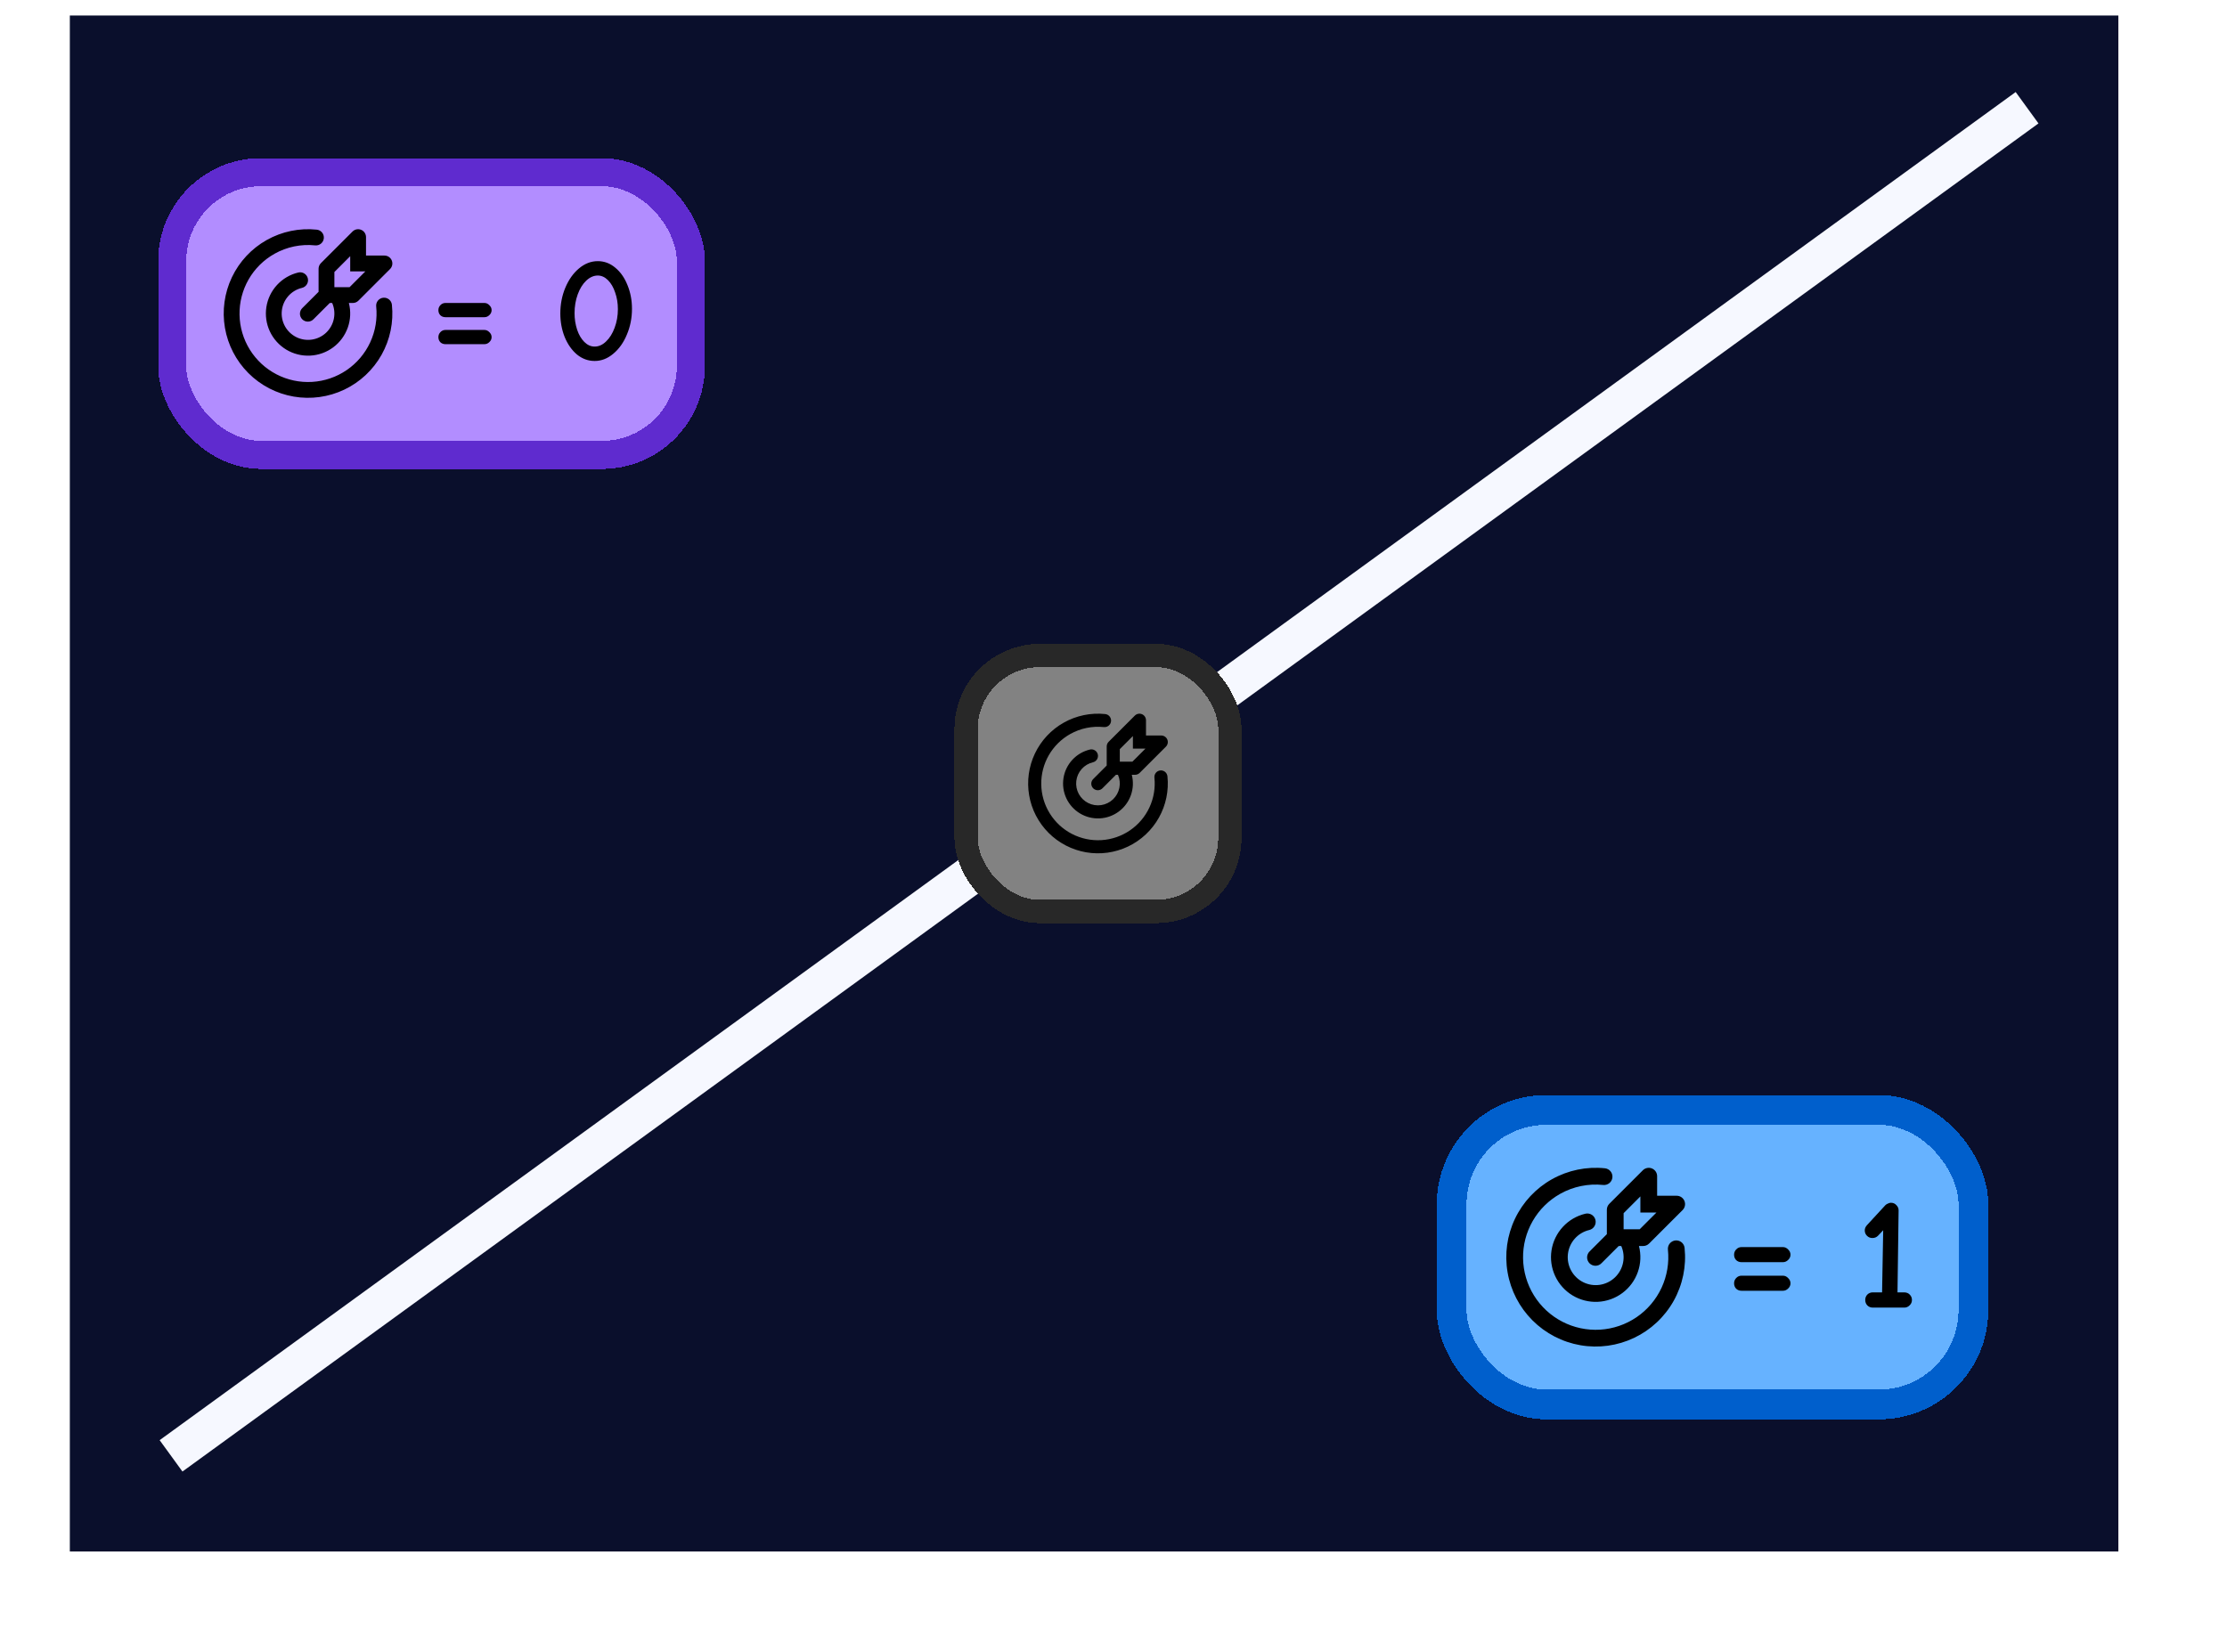 <svg width="287" height="213" viewBox="0 0 287 213" fill="none" xmlns="http://www.w3.org/2000/svg">
<rect x="9" y="2" width="264" height="198" fill="#0A0F2C"/>
<rect x="20.574" y="185.647" width="295.657" height="5" transform="rotate(-36 20.574 185.647)" fill="#F6F8FF"/>
<g filter="url(#filter0_d_1701_1236)">
<rect x="24" y="24" width="63.226" height="32.83" rx="9.66" fill="#B28DFF" shape-rendering="crispEdges"/>
<rect x="22.189" y="22.189" width="66.849" height="36.453" rx="11.472" stroke="#5F2BCF" stroke-width="3.623" shape-rendering="crispEdges"/>
<g clip-path="url(#clip0_1701_1236)">
<path fill-rule="evenodd" clip-rule="evenodd" d="M46.541 29.625C46.727 29.702 46.886 29.832 46.998 30C47.11 30.168 47.17 30.364 47.17 30.566V32.943H49.547C49.748 32.944 49.945 33.003 50.113 33.115C50.28 33.227 50.41 33.386 50.487 33.572C50.565 33.758 50.585 33.963 50.545 34.161C50.506 34.358 50.409 34.54 50.267 34.682L46.191 38.758C46.001 38.949 45.742 39.056 45.471 39.057H44.959C45.229 40.102 45.182 41.203 44.823 42.221C44.464 43.239 43.81 44.127 42.945 44.772C42.08 45.417 41.042 45.789 39.964 45.842C38.886 45.895 37.817 45.626 36.892 45.069C35.968 44.511 35.231 43.691 34.774 42.714C34.318 41.736 34.163 40.644 34.329 39.578C34.495 38.511 34.975 37.518 35.708 36.726C36.441 35.934 37.393 35.377 38.443 35.128C38.706 35.065 38.983 35.11 39.213 35.252C39.443 35.393 39.608 35.621 39.67 35.884C39.733 36.147 39.688 36.424 39.546 36.654C39.404 36.884 39.177 37.049 38.914 37.111C38.235 37.272 37.622 37.638 37.159 38.159C36.695 38.681 36.403 39.332 36.323 40.025C36.243 40.718 36.378 41.419 36.71 42.033C37.042 42.646 37.555 43.143 38.179 43.454C38.803 43.766 39.508 43.878 40.198 43.775C40.888 43.672 41.53 43.359 42.036 42.879C42.541 42.398 42.887 41.773 43.025 41.09C43.164 40.406 43.088 39.696 42.809 39.057H42.496L40.418 41.135C40.325 41.235 40.212 41.316 40.087 41.371C39.962 41.427 39.827 41.457 39.691 41.459C39.554 41.462 39.418 41.436 39.291 41.385C39.164 41.334 39.049 41.258 38.952 41.161C38.855 41.064 38.779 40.949 38.728 40.822C38.676 40.695 38.651 40.559 38.654 40.422C38.656 40.286 38.686 40.151 38.742 40.026C38.797 39.901 38.878 39.788 38.978 39.695L41.056 37.617V34.642C41.057 34.371 41.164 34.112 41.355 33.922L45.431 29.846C45.573 29.703 45.755 29.606 45.952 29.567C46.15 29.528 46.355 29.548 46.541 29.625ZM43.094 35.064V37.019H45.05L47.088 34.981H45.132V33.025L43.094 35.064ZM35.378 32.712C36.969 31.82 38.798 31.442 40.612 31.631C40.745 31.645 40.88 31.632 41.008 31.594C41.136 31.556 41.256 31.493 41.36 31.409C41.464 31.324 41.55 31.22 41.614 31.103C41.677 30.985 41.717 30.856 41.731 30.723C41.745 30.59 41.732 30.455 41.694 30.327C41.656 30.199 41.593 30.079 41.508 29.976C41.424 29.872 41.32 29.785 41.203 29.722C41.085 29.658 40.956 29.618 40.823 29.604C38.589 29.372 36.339 29.837 34.38 30.936C32.422 32.035 30.852 33.713 29.886 35.74C28.921 37.768 28.607 40.045 28.988 42.258C29.369 44.471 30.426 46.511 32.014 48.099C33.602 49.687 35.643 50.744 37.856 51.124C40.069 51.505 42.345 51.191 44.373 50.225C46.4 49.259 48.078 47.689 49.177 45.73C50.275 43.772 50.74 41.521 50.507 39.288C50.494 39.154 50.454 39.025 50.39 38.908C50.326 38.79 50.24 38.686 50.136 38.602C50.032 38.517 49.913 38.454 49.785 38.416C49.656 38.378 49.522 38.365 49.389 38.379C49.256 38.393 49.127 38.433 49.009 38.497C48.891 38.56 48.787 38.647 48.703 38.751C48.619 38.855 48.556 38.974 48.517 39.102C48.479 39.23 48.467 39.365 48.481 39.498C48.646 41.083 48.38 42.683 47.709 44.129C47.039 45.575 45.99 46.812 44.673 47.71C43.357 48.608 41.822 49.133 40.231 49.229C38.64 49.325 37.053 48.989 35.638 48.256C34.223 47.524 33.032 46.422 32.193 45.067C31.353 43.713 30.896 42.156 30.869 40.563C30.843 38.969 31.247 37.398 32.041 36.017C32.835 34.635 33.988 33.493 35.378 32.714V32.712Z" fill="black"/>
</g>
<path d="M57.405 40.889C57.147 40.889 56.928 40.806 56.748 40.638C56.58 40.458 56.497 40.239 56.497 39.981C56.497 39.737 56.58 39.524 56.748 39.344C56.928 39.151 57.147 39.054 57.405 39.054H62.428C62.673 39.054 62.885 39.151 63.066 39.344C63.259 39.524 63.355 39.737 63.355 39.981C63.355 40.226 63.259 40.438 63.066 40.619C62.885 40.799 62.673 40.889 62.428 40.889H57.405ZM57.405 44.367C57.147 44.367 56.928 44.283 56.748 44.116C56.58 43.936 56.497 43.717 56.497 43.459C56.497 43.214 56.58 43.002 56.748 42.821C56.928 42.628 57.147 42.532 57.405 42.532H62.428C62.673 42.532 62.885 42.628 63.066 42.821C63.259 43.002 63.355 43.214 63.355 43.459C63.355 43.704 63.259 43.916 63.066 44.097C62.885 44.277 62.673 44.367 62.428 44.367H57.405ZM76.634 46.531C75.797 46.531 75.037 46.254 74.355 45.7C73.685 45.133 73.157 44.38 72.77 43.44C72.397 42.499 72.21 41.488 72.21 40.406C72.21 39.234 72.422 38.133 72.848 37.102C73.285 36.059 73.872 35.228 74.606 34.61C75.353 33.979 76.164 33.663 77.04 33.663C77.877 33.663 78.631 33.947 79.301 34.514C79.971 35.067 80.492 35.814 80.866 36.755C81.252 37.695 81.445 38.713 81.445 39.807C81.445 40.992 81.226 42.1 80.788 43.131C80.363 44.161 79.777 44.985 79.03 45.604C78.296 46.222 77.497 46.531 76.634 46.531ZM76.634 44.676C77.162 44.676 77.652 44.457 78.103 44.019C78.567 43.581 78.934 42.995 79.204 42.261C79.487 41.514 79.629 40.709 79.629 39.846C79.629 39.086 79.513 38.378 79.281 37.721C79.062 37.051 78.753 36.516 78.354 36.117C77.955 35.718 77.517 35.518 77.04 35.518C76.512 35.518 76.016 35.737 75.552 36.175C75.089 36.613 74.722 37.206 74.451 37.953C74.181 38.7 74.045 39.505 74.045 40.368C74.045 41.115 74.155 41.823 74.374 42.493C74.593 43.15 74.902 43.678 75.301 44.077C75.701 44.477 76.145 44.676 76.634 44.676Z" fill="black"/>
</g>
<g filter="url(#filter1_d_1701_1236)">
<rect x="189" y="145" width="63.4" height="34.12" rx="10.24" fill="#66B2FF" shape-rendering="crispEdges"/>
<rect x="187.08" y="143.08" width="67.24" height="37.96" rx="12.16" stroke="#005FCC" stroke-width="3.84" shape-rendering="crispEdges"/>
<g clip-path="url(#clip1_1701_1236)">
<path fill-rule="evenodd" clip-rule="evenodd" d="M212.893 150.622C213.091 150.704 213.259 150.842 213.378 151.02C213.497 151.198 213.56 151.406 213.56 151.62V154.14H216.08C216.293 154.14 216.502 154.204 216.68 154.322C216.857 154.441 216.995 154.61 217.077 154.807C217.159 155.004 217.18 155.221 217.138 155.43C217.097 155.64 216.994 155.832 216.843 155.983L212.523 160.303C212.321 160.506 212.046 160.62 211.76 160.62H211.217C211.503 161.728 211.453 162.895 211.072 163.974C210.692 165.053 209.999 165.995 209.082 166.678C208.165 167.362 207.065 167.757 205.922 167.813C204.779 167.869 203.646 167.583 202.666 166.993C201.686 166.402 200.905 165.533 200.421 164.496C199.937 163.46 199.772 162.302 199.949 161.172C200.125 160.042 200.634 158.99 201.411 158.15C202.187 157.309 203.196 156.72 204.309 156.456C204.588 156.389 204.882 156.436 205.126 156.587C205.37 156.737 205.544 156.978 205.611 157.257C205.677 157.536 205.63 157.829 205.479 158.073C205.329 158.317 205.088 158.492 204.809 158.558C204.09 158.728 203.44 159.116 202.948 159.669C202.457 160.221 202.148 160.912 202.063 161.647C201.977 162.381 202.121 163.124 202.473 163.775C202.825 164.425 203.368 164.951 204.03 165.282C204.692 165.612 205.439 165.731 206.17 165.622C206.902 165.512 207.582 165.181 208.118 164.671C208.654 164.162 209.02 163.5 209.167 162.775C209.314 162.05 209.234 161.298 208.938 160.62H208.606L206.403 162.823C206.304 162.929 206.185 163.014 206.053 163.073C205.92 163.132 205.777 163.164 205.632 163.167C205.487 163.169 205.343 163.143 205.209 163.088C205.074 163.034 204.952 162.953 204.849 162.851C204.747 162.748 204.666 162.626 204.612 162.491C204.557 162.357 204.531 162.213 204.533 162.068C204.536 161.923 204.568 161.78 204.627 161.647C204.686 161.515 204.771 161.396 204.877 161.297L207.08 159.094V155.94C207.08 155.654 207.194 155.379 207.397 155.177L211.717 150.857C211.868 150.706 212.06 150.603 212.269 150.561C212.479 150.519 212.696 150.541 212.893 150.622ZM209.24 156.388V158.46H211.314L213.474 156.3H211.4V154.226L209.24 156.388ZM201.061 153.895C202.747 152.949 204.686 152.549 206.609 152.749C206.75 152.764 206.893 152.75 207.029 152.71C207.165 152.669 207.291 152.603 207.401 152.513C207.512 152.424 207.603 152.314 207.671 152.189C207.738 152.064 207.78 151.927 207.795 151.786C207.81 151.645 207.796 151.503 207.756 151.367C207.715 151.231 207.649 151.104 207.559 150.994C207.47 150.884 207.36 150.792 207.235 150.725C207.11 150.657 206.973 150.615 206.832 150.6C204.465 150.354 202.079 150.847 200.003 152.012C197.927 153.177 196.263 154.956 195.24 157.105C194.216 159.254 193.883 161.667 194.287 164.013C194.691 166.359 195.812 168.522 197.495 170.205C199.178 171.888 201.341 173.008 203.687 173.412C206.033 173.815 208.446 173.482 210.595 172.458C212.744 171.435 214.523 169.77 215.688 167.694C216.852 165.618 217.345 163.232 217.098 160.865C217.083 160.724 217.041 160.587 216.974 160.462C216.906 160.337 216.815 160.227 216.705 160.138C216.594 160.048 216.468 159.982 216.332 159.941C216.196 159.901 216.053 159.887 215.912 159.902C215.771 159.917 215.634 159.959 215.51 160.027C215.385 160.094 215.275 160.186 215.185 160.296C215.096 160.406 215.029 160.532 214.989 160.668C214.948 160.804 214.935 160.947 214.95 161.088C215.125 162.768 214.842 164.464 214.132 165.997C213.421 167.529 212.309 168.841 210.914 169.793C209.518 170.745 207.891 171.301 206.205 171.403C204.519 171.505 202.837 171.148 201.336 170.372C199.836 169.595 198.574 168.427 197.685 166.991C196.795 165.555 196.31 163.905 196.282 162.216C196.253 160.527 196.683 158.862 197.524 157.398C198.365 155.933 199.588 154.723 201.061 153.897V153.895Z" fill="black"/>
</g>
<path d="M224.439 162.703C224.166 162.703 223.934 162.614 223.743 162.437C223.565 162.245 223.476 162.013 223.476 161.74C223.476 161.481 223.565 161.255 223.743 161.064C223.934 160.86 224.166 160.757 224.439 160.757H229.764C230.023 160.757 230.248 160.86 230.44 161.064C230.644 161.255 230.747 161.481 230.747 161.74C230.747 162 230.644 162.225 230.44 162.416C230.248 162.607 230.023 162.703 229.764 162.703H224.439ZM224.439 166.389C224.166 166.389 223.934 166.3 223.743 166.123C223.565 165.932 223.476 165.7 223.476 165.427C223.476 165.167 223.565 164.942 223.743 164.751C223.934 164.546 224.166 164.444 224.439 164.444H229.764C230.023 164.444 230.248 164.546 230.44 164.751C230.644 164.942 230.747 165.167 230.747 165.427C230.747 165.686 230.644 165.911 230.44 166.102C230.248 166.294 230.023 166.389 229.764 166.389H224.439ZM241.361 168.56C241.075 168.56 240.836 168.464 240.645 168.273C240.467 168.082 240.378 167.85 240.378 167.577C240.378 167.304 240.467 167.072 240.645 166.881C240.836 166.69 241.075 166.594 241.361 166.594H242.549L242.693 158.586L242.017 159.303C241.826 159.494 241.587 159.59 241.3 159.59C241.027 159.59 240.795 159.494 240.604 159.303C240.412 159.112 240.317 158.88 240.317 158.607C240.317 158.375 240.406 158.156 240.583 157.951L242.979 155.35C243.061 155.269 243.17 155.2 243.307 155.146C243.444 155.077 243.566 155.043 243.676 155.043C243.976 155.043 244.215 155.146 244.392 155.35C244.584 155.542 244.679 155.767 244.679 156.026L244.536 166.594H245.375C245.689 166.594 245.935 166.69 246.113 166.881C246.304 167.072 246.399 167.304 246.399 167.577C246.399 167.85 246.297 168.082 246.092 168.273C245.901 168.464 245.676 168.56 245.416 168.56H241.361Z" fill="black"/>
</g>
<g filter="url(#filter2_d_1701_1236)">
<rect x="126" y="86" width="31" height="30" rx="8" fill="#828282" shape-rendering="crispEdges"/>
<rect x="124.5" y="84.5" width="34" height="33" rx="9.5" stroke="#282828" stroke-width="3" shape-rendering="crispEdges"/>
<g clip-path="url(#clip2_1701_1236)">
<path fill-rule="evenodd" clip-rule="evenodd" d="M147.167 92.064C147.321 92.128 147.453 92.236 147.545 92.375C147.638 92.514 147.687 92.677 147.687 92.844V94.812H149.656C149.823 94.813 149.986 94.862 150.125 94.955C150.263 95.048 150.371 95.179 150.435 95.333C150.499 95.487 150.516 95.657 150.483 95.821C150.451 95.984 150.37 96.135 150.252 96.252L146.877 99.627C146.719 99.786 146.505 99.875 146.281 99.875H145.857C146.08 100.74 146.041 101.653 145.744 102.496C145.447 103.339 144.906 104.074 144.189 104.608C143.472 105.142 142.613 105.451 141.72 105.494C140.827 105.538 139.942 105.315 139.177 104.854C138.411 104.392 137.8 103.713 137.422 102.903C137.044 102.094 136.916 101.189 137.054 100.306C137.191 99.423 137.589 98.601 138.196 97.945C138.802 97.289 139.591 96.828 140.46 96.621C140.678 96.57 140.908 96.607 141.098 96.724C141.289 96.841 141.425 97.03 141.477 97.248C141.529 97.465 141.492 97.695 141.374 97.885C141.257 98.076 141.069 98.212 140.851 98.264C140.289 98.397 139.781 98.7 139.397 99.132C139.013 99.564 138.772 100.103 138.705 100.677C138.639 101.251 138.75 101.831 139.025 102.34C139.3 102.848 139.725 103.259 140.242 103.517C140.759 103.775 141.343 103.868 141.914 103.782C142.486 103.697 143.017 103.438 143.436 103.04C143.855 102.642 144.141 102.125 144.255 101.559C144.37 100.992 144.307 100.404 144.076 99.875H143.817L142.096 101.596C142.019 101.679 141.926 101.746 141.822 101.792C141.719 101.838 141.607 101.863 141.494 101.865C141.38 101.867 141.268 101.846 141.163 101.803C141.058 101.761 140.962 101.698 140.882 101.618C140.802 101.538 140.739 101.442 140.697 101.337C140.654 101.232 140.633 101.119 140.635 101.006C140.637 100.893 140.662 100.781 140.708 100.678C140.754 100.574 140.821 100.481 140.904 100.404L142.625 98.683V96.219C142.625 95.995 142.714 95.781 142.872 95.623L146.247 92.248C146.365 92.129 146.516 92.049 146.679 92.016C146.843 91.984 147.012 92 147.167 92.064ZM144.312 96.569V98.188H145.932L147.62 96.5H146V94.88L144.312 96.569ZM137.922 94.621C139.24 93.882 140.754 93.569 142.257 93.726C142.367 93.737 142.479 93.727 142.585 93.695C142.691 93.664 142.79 93.611 142.876 93.542C142.962 93.472 143.033 93.386 143.086 93.288C143.139 93.191 143.172 93.084 143.183 92.974C143.195 92.864 143.185 92.752 143.153 92.646C143.121 92.54 143.069 92.441 142.999 92.355C142.929 92.269 142.843 92.197 142.746 92.144C142.649 92.092 142.542 92.059 142.431 92.047C140.582 91.855 138.718 92.24 137.096 93.15C135.474 94.06 134.174 95.45 133.375 97.129C132.575 98.808 132.315 100.693 132.63 102.526C132.946 104.359 133.821 106.048 135.136 107.363C136.452 108.678 138.142 109.553 139.974 109.869C141.807 110.184 143.692 109.924 145.371 109.124C147.05 108.324 148.44 107.024 149.35 105.402C150.259 103.78 150.644 101.916 150.452 100.066C150.44 99.956 150.407 99.849 150.354 99.752C150.302 99.654 150.23 99.568 150.144 99.498C150.058 99.428 149.959 99.376 149.853 99.345C149.747 99.313 149.635 99.303 149.525 99.314C149.415 99.326 149.308 99.359 149.211 99.411C149.113 99.464 149.027 99.536 148.957 99.622C148.887 99.708 148.835 99.807 148.804 99.913C148.772 100.019 148.762 100.13 148.773 100.241C148.91 101.553 148.689 102.878 148.134 104.076C147.579 105.273 146.71 106.298 145.62 107.041C144.53 107.785 143.259 108.219 141.941 108.299C140.624 108.379 139.31 108.1 138.138 107.494C136.966 106.887 135.98 105.974 135.285 104.852C134.589 103.731 134.211 102.442 134.189 101.122C134.167 99.803 134.502 98.502 135.159 97.358C135.817 96.213 136.771 95.268 137.922 94.622V94.621Z" fill="black"/>
</g>
</g>
<defs>
<filter id="filter0_d_1701_1236" x="0.377" y="0.377" width="110.472" height="80.076" filterUnits="userSpaceOnUse" color-interpolation-filters="sRGB">
<feFlood flood-opacity="0" result="BackgroundImageFix"/>
<feColorMatrix in="SourceAlpha" type="matrix" values="0 0 0 0 0 0 0 0 0 0 0 0 0 0 0 0 0 0 127 0" result="hardAlpha"/>
<feOffset/>
<feGaussianBlur stdDeviation="10"/>
<feComposite in2="hardAlpha" operator="out"/>
<feColorMatrix type="matrix" values="0 0 0 0 0.373 0 0 0 0 0.169 0 0 0 0 0.812 0 0 0 0.5 0"/>
<feBlend mode="normal" in2="BackgroundImageFix" result="effect1_dropShadow_1701_1236"/>
<feBlend mode="normal" in="SourceGraphic" in2="effect1_dropShadow_1701_1236" result="shape"/>
</filter>
<filter id="filter1_d_1701_1236" x="155.16" y="111.16" width="131.08" height="101.8" filterUnits="userSpaceOnUse" color-interpolation-filters="sRGB">
<feFlood flood-opacity="0" result="BackgroundImageFix"/>
<feColorMatrix in="SourceAlpha" type="matrix" values="0 0 0 0 0 0 0 0 0 0 0 0 0 0 0 0 0 0 127 0" result="hardAlpha"/>
<feOffset/>
<feGaussianBlur stdDeviation="15"/>
<feComposite in2="hardAlpha" operator="out"/>
<feColorMatrix type="matrix" values="0 0 0 0 0 0 0 0 0 0.373 0 0 0 0 0.8 0 0 0 0.5 0"/>
<feBlend mode="normal" in2="BackgroundImageFix" result="effect1_dropShadow_1701_1236"/>
<feBlend mode="normal" in="SourceGraphic" in2="effect1_dropShadow_1701_1236" result="shape"/>
</filter>
<filter id="filter2_d_1701_1236" x="113" y="73" width="57" height="56" filterUnits="userSpaceOnUse" color-interpolation-filters="sRGB">
<feFlood flood-opacity="0" result="BackgroundImageFix"/>
<feColorMatrix in="SourceAlpha" type="matrix" values="0 0 0 0 0 0 0 0 0 0 0 0 0 0 0 0 0 0 127 0" result="hardAlpha"/>
<feOffset/>
<feGaussianBlur stdDeviation="5"/>
<feComposite in2="hardAlpha" operator="out"/>
<feColorMatrix type="matrix" values="0 0 0 0 1 0 0 0 0 1 0 0 0 0 1 0 0 0 0.5 0"/>
<feBlend mode="normal" in2="BackgroundImageFix" result="effect1_dropShadow_1701_1236"/>
<feBlend mode="normal" in="SourceGraphic" in2="effect1_dropShadow_1701_1236" result="shape"/>
</filter>
<clipPath id="clip0_1701_1236">
<rect width="21.736" height="21.736" fill="white" transform="translate(28.83 29.547)"/>
</clipPath>
<clipPath id="clip1_1701_1236">
<rect width="23.04" height="23.04" fill="white" transform="translate(194.12 150.54)"/>
</clipPath>
<clipPath id="clip2_1701_1236">
<rect width="18" height="18" fill="white" transform="translate(132.5 92)"/>
</clipPath>
</defs>
</svg>
